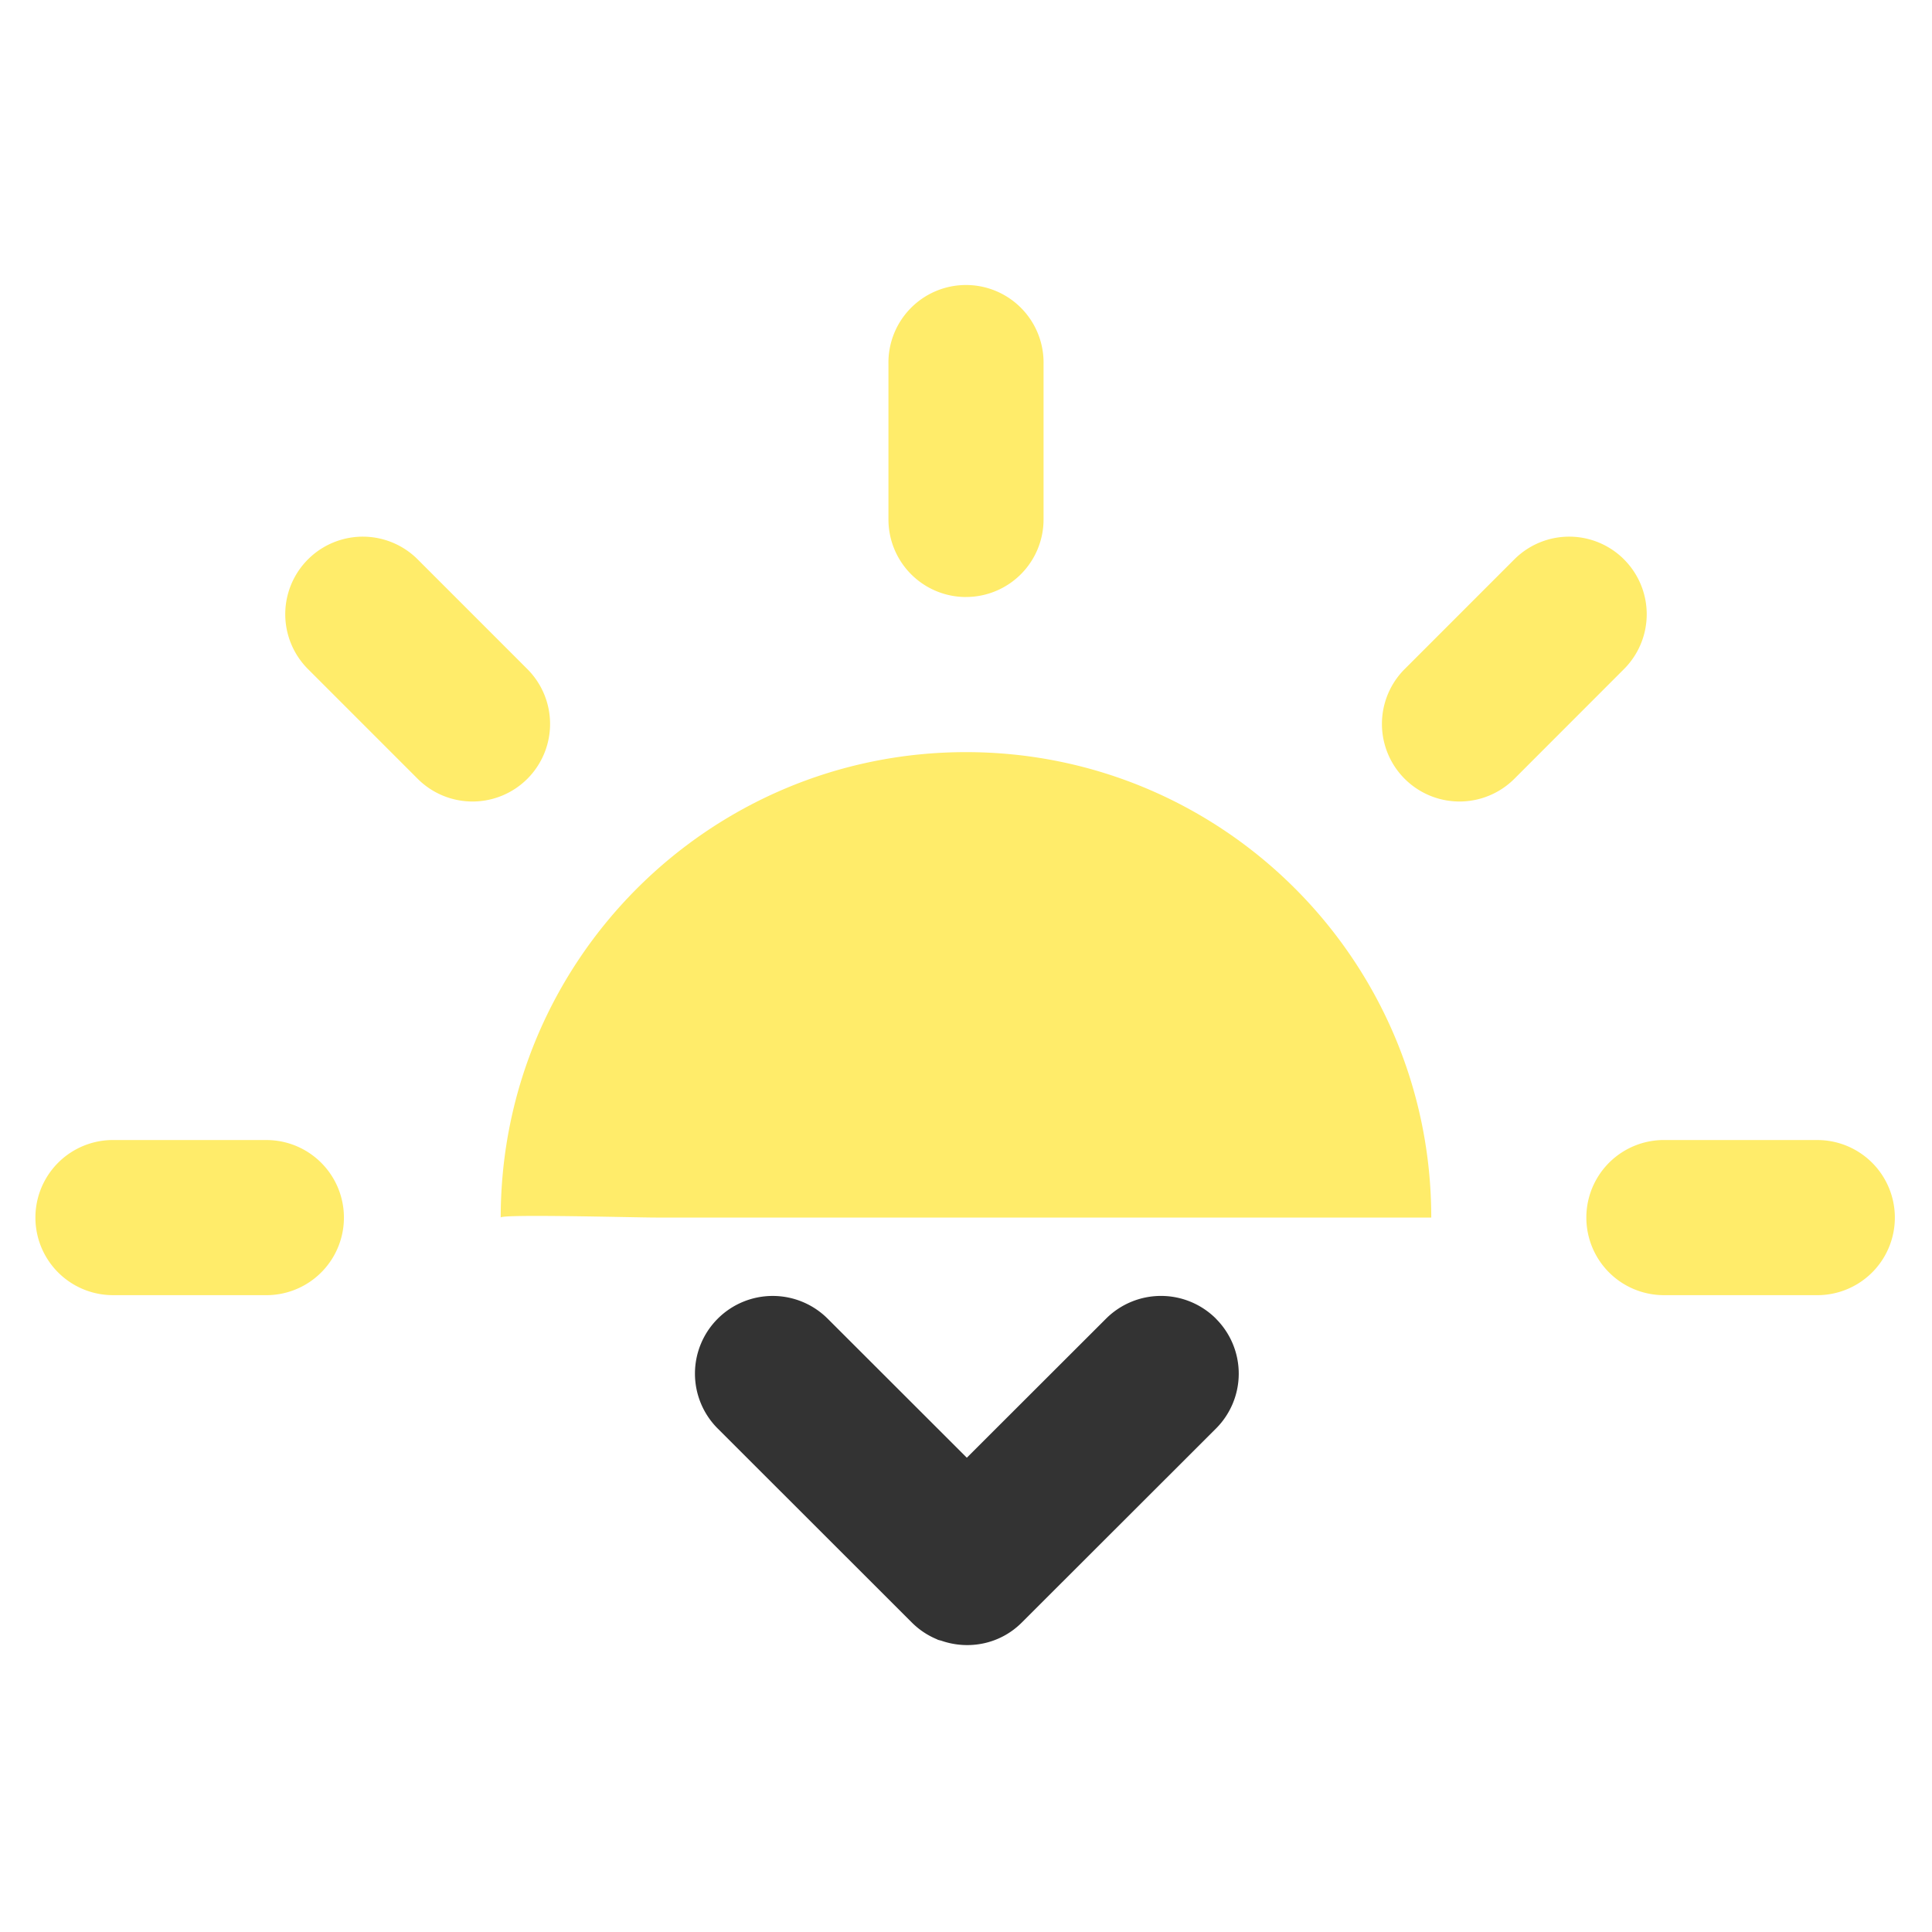 <svg xmlns="http://www.w3.org/2000/svg" viewBox="0 0 100 100"><path d="M13.876 59.007H5.848a4.015 4.015 0 1 0 0 8.03h8.028a4.015 4.015 0 0 0 0-8.028zM50 30.9a4.014 4.014 0 0 0 4.014-4.014v-8.03a4.015 4.015 0 1 0-8.028.001v8.03A4.015 4.015 0 0 0 50 30.902zm-22.706 3.73l-5.676-5.677a4.014 4.014 0 1 0-5.677 5.678l5.678 5.68a4.014 4.014 0 1 0 5.676-5.68zm66.858 24.377h-8.028a4.015 4.015 0 1 0 0 8.03h8.028a4.015 4.015 0 0 0 0-8.028zM50 38.93c-13.3 0-24.083 10.787-24.083 24.09 0-.19 6.954 0 8.027 0h40.138C74.082 49.718 63.3 38.93 50 38.93zm34.058-9.977a4.012 4.012 0 0 0-5.676 0l-5.676 5.678a4.014 4.014 0 1 0 5.676 5.68l5.676-5.68a4.014 4.014 0 0 0 0-5.677z" fill="#FFEC6A"/><path d="M62.938 68.254a4.026 4.026 0 0 0-5.69 0l-7.205 7.197-7.203-7.196a4.026 4.026 0 0 0-5.69 0 4.018 4.018 0 0 0 0 5.687l10.048 10.04c.383.383.824.67 1.294.865.012.005.024.014.036.02.073.03.15.04.225.066 1.404.476 3.015.17 4.134-.95l10.05-10.04a4.015 4.015 0 0 0 0-5.686z" fill="#333"/></svg>